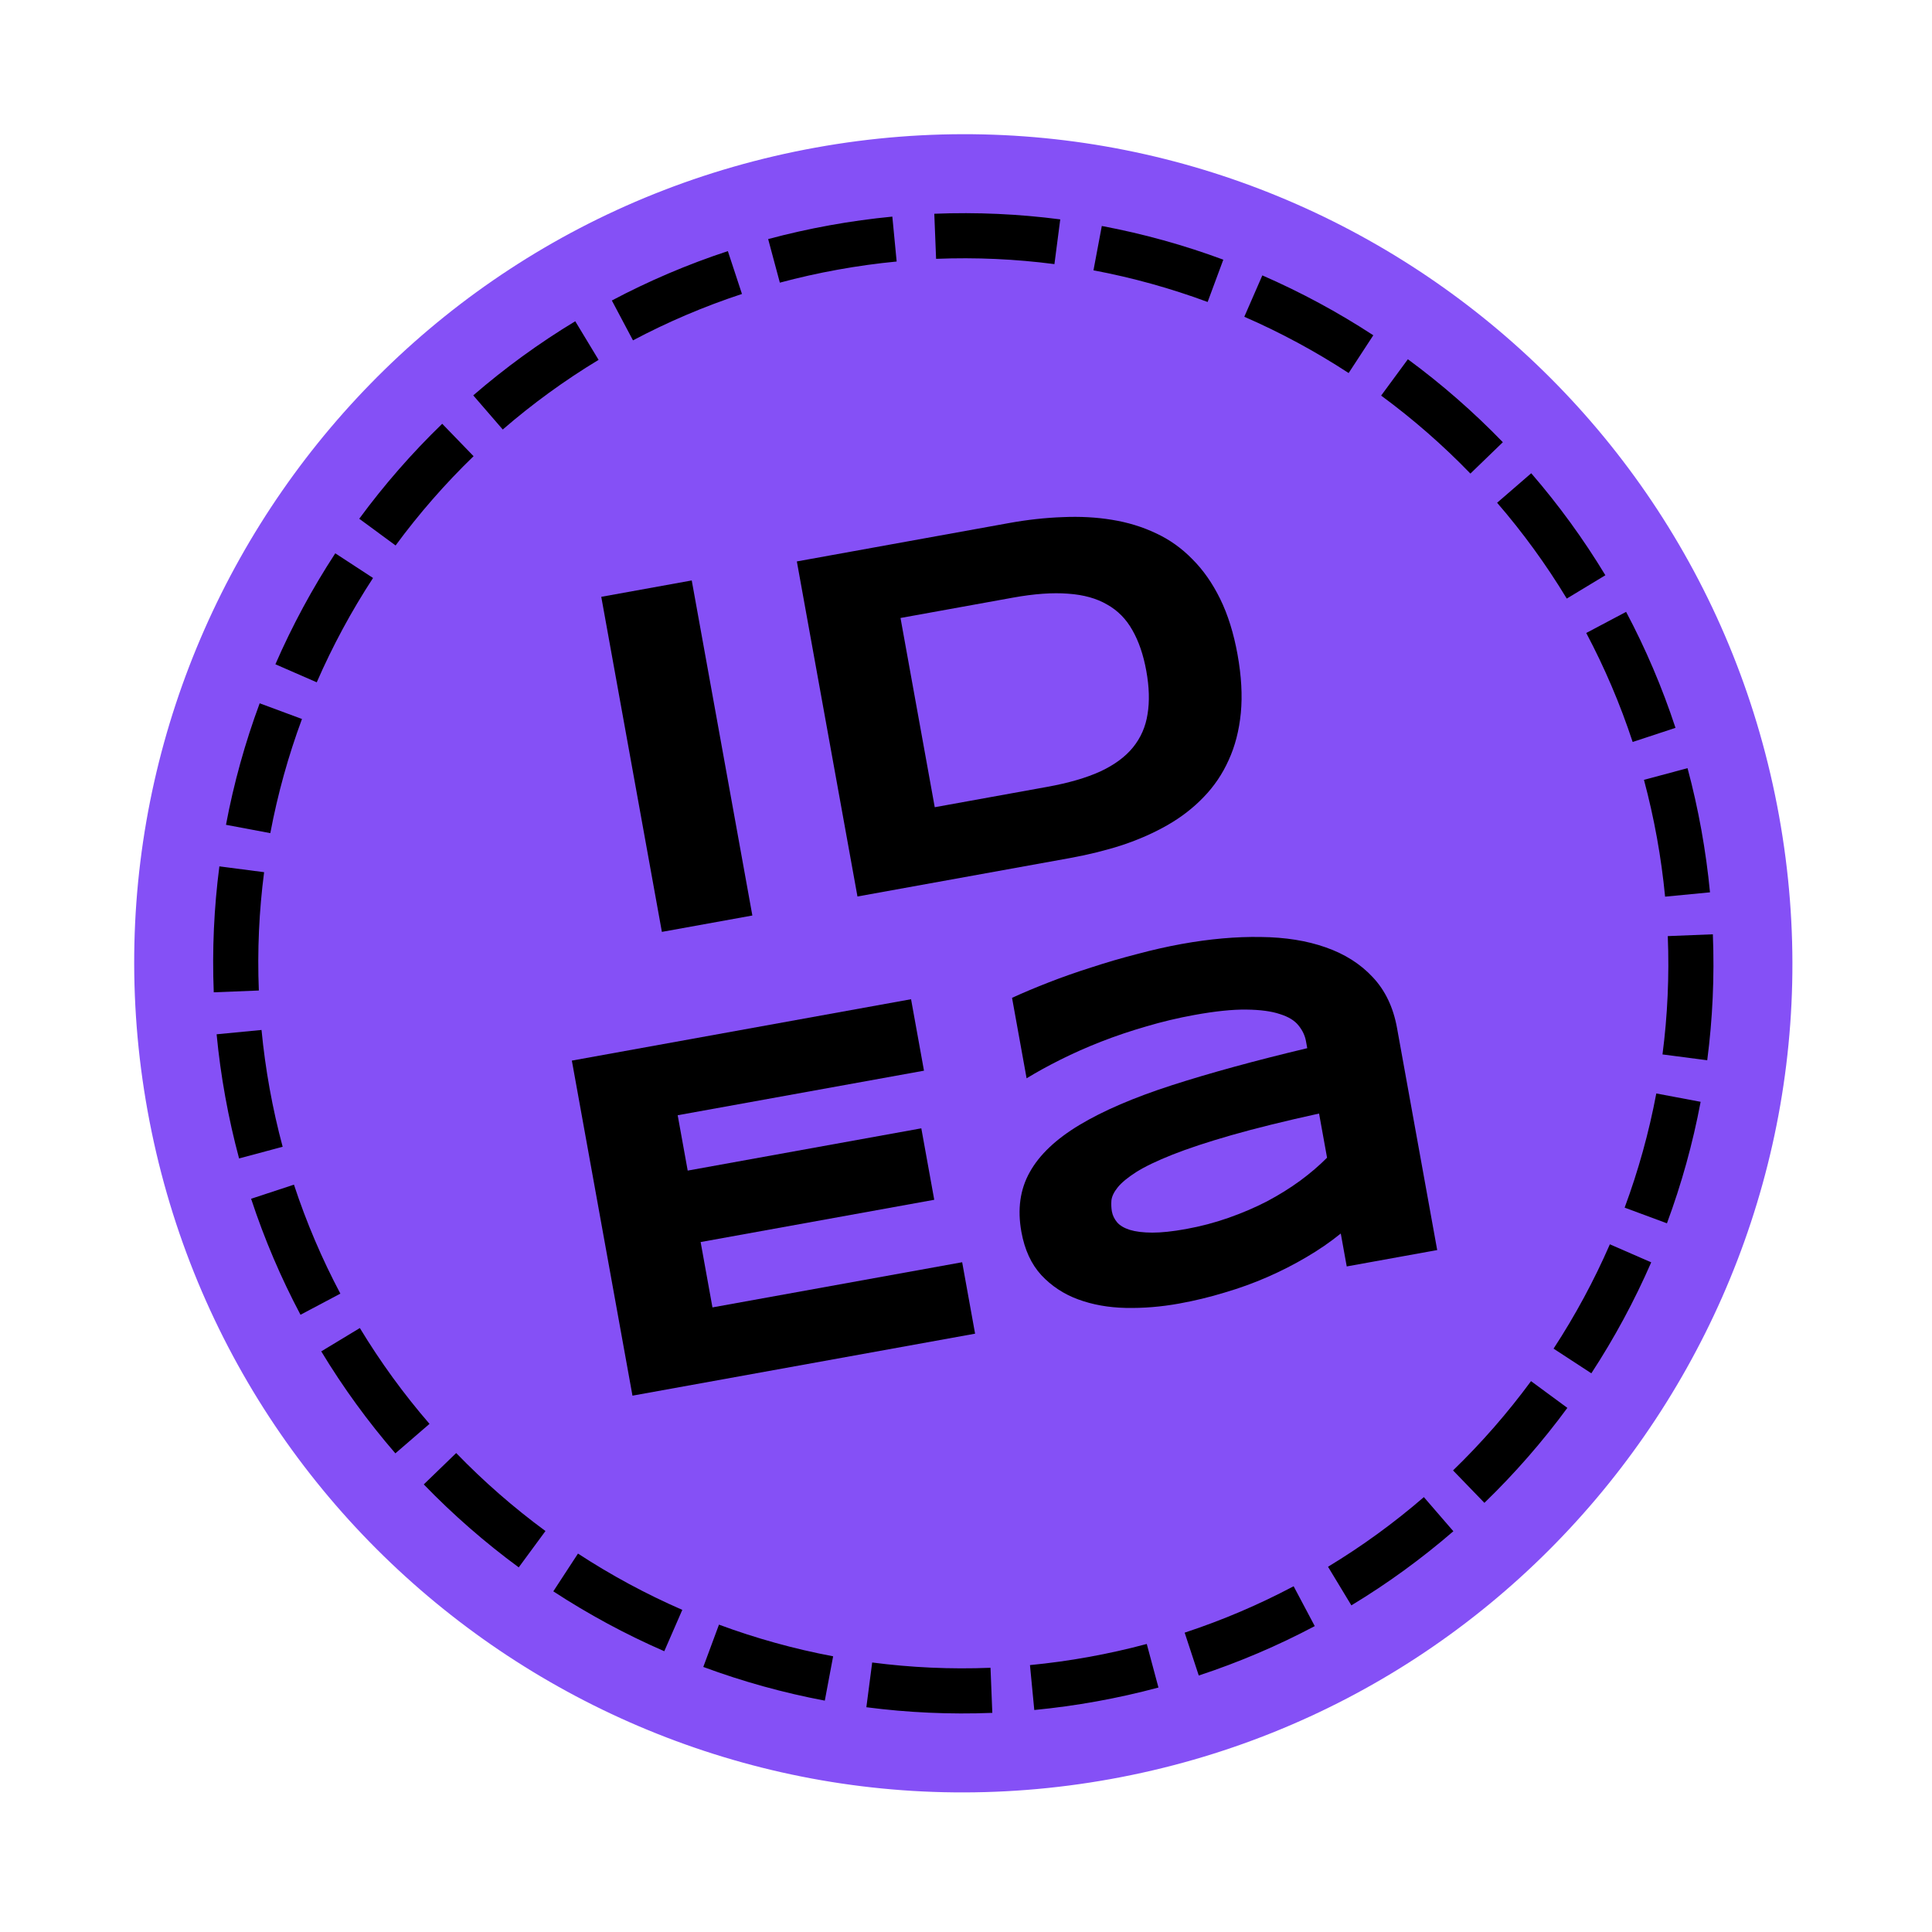 <svg width="186" height="186" viewBox="0 0 186 186" fill="none" xmlns="http://www.w3.org/2000/svg">
<path d="M171.273 78.533C179.12 121.905 150.321 163.426 106.949 171.273C63.577 179.12 22.055 150.321 14.208 106.949C6.361 63.577 35.16 22.055 78.532 14.208C121.905 6.361 163.426 35.16 171.273 78.533Z" fill="#8550F6"/>
<path d="M163.794 79.886C170.893 119.127 144.837 156.694 105.596 163.794C66.354 170.894 28.787 144.837 21.688 105.596C14.588 66.354 40.644 28.787 79.886 21.688C119.127 14.588 156.694 40.644 163.794 79.886Z" fill="#8550F6"/>
<path fill-rule="evenodd" clip-rule="evenodd" d="M164.627 85.908L160.304 86.324C160.123 84.443 159.863 82.554 159.52 80.659C159.177 78.764 158.759 76.904 158.27 75.079L162.465 73.953C162.985 75.894 163.43 77.873 163.794 79.886C164.158 81.899 164.435 83.908 164.627 85.908ZM161.306 70.073L157.181 71.431C155.975 67.769 154.475 64.264 152.713 60.939L156.551 58.906C158.427 62.445 160.023 66.176 161.306 70.073ZM154.554 55.381L150.837 57.628C148.855 54.35 146.608 51.266 144.132 48.402L147.417 45.561C150.053 48.609 152.443 51.891 154.554 55.381ZM144.684 42.573L141.562 45.593C138.908 42.85 136.031 40.339 132.967 38.085L135.541 34.586C138.8 36.984 141.86 39.655 144.684 42.573ZM132.213 32.278L129.838 35.914C126.653 33.834 123.293 32.019 119.794 30.495L121.529 26.513C125.251 28.135 128.825 30.065 132.213 32.278ZM117.772 25C113.994 23.599 110.083 22.51 106.075 21.756L105.272 26.025C109.037 26.733 112.712 27.756 116.263 29.072L117.772 25ZM102.074 21.12L101.514 25.427C97.782 24.942 93.974 24.765 90.121 24.919L89.948 20.579C94.048 20.415 98.101 20.604 102.074 21.12ZM85.908 20.854L86.324 25.177C84.443 25.358 82.553 25.619 80.659 25.962C78.764 26.304 76.903 26.722 75.079 27.212L73.953 23.017C75.894 22.496 77.873 22.052 79.886 21.688C81.899 21.323 83.907 21.047 85.908 20.854ZM70.073 24.175L71.431 28.3C67.769 29.506 64.264 31.006 60.939 32.768L58.905 28.93C62.445 27.055 66.175 25.458 70.073 24.175ZM55.381 30.928L57.628 34.645C54.35 36.627 51.266 38.873 48.402 41.35L45.561 38.064C48.609 35.429 51.891 33.038 55.381 30.928ZM42.573 40.798L45.593 43.919C42.85 46.573 40.339 49.45 38.085 52.514L34.586 49.941C36.984 46.681 39.655 43.621 42.573 40.798ZM32.278 53.269L35.914 55.644C33.834 58.829 32.019 62.189 30.494 65.688L26.513 63.952C28.135 60.23 30.065 56.656 32.278 53.269ZM25 67.709L29.072 69.219C27.756 72.769 26.733 76.444 26.024 80.209L21.756 79.407C22.51 75.399 23.599 71.487 25 67.709ZM21.12 83.408L25.427 83.968C24.942 87.7 24.765 91.507 24.919 95.36L20.579 95.533C20.415 91.434 20.604 87.38 21.12 83.408ZM20.854 99.574C21.046 101.574 21.323 103.583 21.688 105.596C22.052 107.609 22.496 109.587 23.017 111.528L27.212 110.403C26.722 108.578 26.304 106.717 25.961 104.823C25.619 102.928 25.358 101.039 25.177 99.158L20.854 99.574ZM24.175 115.409L28.3 114.051C29.506 117.713 31.006 121.218 32.768 124.543L28.93 126.576C27.054 123.036 25.458 119.306 24.175 115.409ZM30.928 130.101L34.644 127.854C36.627 131.132 38.873 134.215 41.35 137.08L38.064 139.92C35.429 136.872 33.038 133.591 30.928 130.101ZM40.798 142.909L43.919 139.889C46.573 142.632 49.45 145.143 52.514 147.397L49.94 150.895C46.681 148.498 43.621 145.827 40.798 142.909ZM53.269 153.204L55.644 149.568C58.829 151.648 62.188 153.462 65.687 154.987L63.952 158.969C60.23 157.347 56.656 155.416 53.269 153.204ZM67.709 160.482L69.218 156.409C72.769 157.725 76.444 158.749 80.209 159.457L79.407 163.725C75.399 162.972 71.487 161.882 67.709 160.482ZM83.408 164.361L83.968 160.054C87.699 160.54 91.507 160.717 95.36 160.563L95.533 164.903C91.434 165.066 87.38 164.878 83.408 164.361ZM99.574 164.628L99.158 160.304C101.039 160.123 102.928 159.863 104.822 159.52C106.717 159.177 108.578 158.759 110.403 158.27L111.528 162.465C109.587 162.985 107.609 163.43 105.596 163.794C103.583 164.158 101.574 164.435 99.574 164.628ZM115.409 161.307L114.051 157.181C117.713 155.975 121.217 154.476 124.542 152.714L126.576 156.551C123.036 158.427 119.306 160.024 115.409 161.307ZM130.101 154.554L127.853 150.837C131.132 148.855 134.215 146.608 137.08 144.132L139.92 147.418C136.872 150.053 133.591 152.444 130.101 154.554ZM142.909 144.684L139.889 141.562C142.631 138.908 145.142 136.032 147.397 132.967L150.895 135.541C148.498 138.8 145.827 141.86 142.909 144.684ZM153.204 132.213L149.567 129.838C151.647 126.653 153.462 123.293 154.987 119.794L158.968 121.529C157.346 125.252 155.416 128.825 153.204 132.213ZM160.482 117.772C161.882 113.994 162.972 110.083 163.725 106.075L159.457 105.272C158.749 109.037 157.725 112.712 156.409 116.263L160.482 117.772ZM164.361 102.074L160.054 101.514C160.54 97.782 160.716 93.974 160.563 90.122L164.902 89.948C165.066 94.048 164.878 98.101 164.361 102.074Z" fill="black"/>
<path d="M129.654 121.924L129.081 118.755C128.08 119.566 126.98 120.323 125.782 121.025C124.599 121.724 123.349 122.362 122.031 122.94C120.713 123.518 119.332 124.018 117.89 124.441C116.465 124.876 115.009 125.228 113.523 125.497C111.785 125.812 110.073 125.952 108.386 125.918C106.714 125.881 105.186 125.608 103.801 125.098C102.415 124.589 101.232 123.809 100.25 122.759C99.283 121.705 98.644 120.318 98.333 118.596C97.939 116.42 98.207 114.505 99.136 112.85C100.062 111.179 101.662 109.661 103.937 108.296C106.211 106.931 109.166 105.661 112.8 104.486C116.45 103.308 120.801 102.117 125.853 100.912L125.729 100.231C125.633 99.699 125.397 99.201 125.022 98.735C124.644 98.254 124.044 97.885 123.222 97.63C122.413 97.356 121.336 97.212 119.992 97.196C118.663 97.178 116.997 97.35 114.994 97.713C113.413 97.999 111.863 98.368 110.345 98.82C108.839 99.254 107.392 99.743 106.003 100.285C104.63 100.824 103.335 101.398 102.12 102.006C100.905 102.613 99.809 103.216 98.834 103.812L97.433 96.065C98.477 95.585 99.656 95.089 100.97 94.576C102.283 94.064 103.659 93.581 105.096 93.127C106.53 92.657 107.989 92.231 109.472 91.85C110.952 91.453 112.38 91.13 113.757 90.881C116.465 90.391 119.003 90.166 121.37 90.207C123.734 90.231 125.823 90.565 127.636 91.207C129.465 91.845 130.972 92.801 132.156 94.074C133.355 95.344 134.135 96.973 134.495 98.961L138.364 120.348L129.654 121.924ZM126.991 107.204C123.664 107.935 120.848 108.631 118.543 109.29C116.253 109.947 114.362 110.572 112.869 111.165C111.376 111.759 110.216 112.316 109.389 112.837C108.578 113.356 107.987 113.843 107.617 114.298C107.247 114.753 107.041 115.178 106.999 115.573C106.973 115.966 106.989 116.319 107.045 116.632C107.113 117.007 107.281 117.357 107.55 117.68C107.816 117.987 108.223 118.229 108.772 118.404C109.337 118.577 110.056 118.665 110.929 118.669C111.803 118.672 112.881 118.558 114.165 118.326C115.589 118.068 116.962 117.707 118.284 117.241C119.606 116.776 120.844 116.245 121.996 115.648C123.147 115.036 124.207 114.375 125.178 113.666C126.161 112.939 127.022 112.201 127.76 111.454L126.991 107.204Z" fill="black"/>
<path d="M60.89 134.365L55.054 102.108L87.71 96.199L88.955 103.078L65.243 107.368L66.207 112.697L88.698 108.628L89.943 115.507L67.452 119.576L68.59 125.868L92.631 121.519L93.875 128.397L60.89 134.365Z" fill="black"/>
<path d="M119.141 63.008C119.514 65.074 119.62 66.954 119.458 68.648C119.293 70.327 118.903 71.836 118.289 73.175C117.69 74.512 116.887 75.7 115.879 76.739C114.886 77.775 113.731 78.671 112.413 79.427C111.095 80.183 109.643 80.825 108.058 81.354C106.47 81.868 104.792 82.285 103.023 82.605L82.551 86.308L76.715 54.051L97.14 50.356C98.909 50.036 100.628 49.846 102.298 49.786C103.966 49.711 105.549 49.796 107.048 50.042C108.563 50.285 109.975 50.717 111.283 51.337C112.588 51.941 113.757 52.772 114.789 53.83C115.834 54.87 116.727 56.147 117.47 57.661C118.213 59.175 118.77 60.957 119.141 63.008ZM110.36 64.596C110.08 63.047 109.633 61.738 109.019 60.669C108.421 59.597 107.61 58.774 106.584 58.2C105.572 57.607 104.321 57.26 102.832 57.157C101.339 57.039 99.568 57.166 97.518 57.537L86.695 59.495L89.991 77.713L100.814 75.755C102.864 75.384 104.569 74.89 105.928 74.272C107.284 73.639 108.333 72.867 109.073 71.957C109.827 71.029 110.296 69.958 110.48 68.745C110.681 67.529 110.64 66.146 110.36 64.596Z" fill="black"/>
<path d="M63.722 89.715L57.886 57.458L66.596 55.882L72.432 88.139L63.722 89.715Z" fill="black"/>
</svg>

